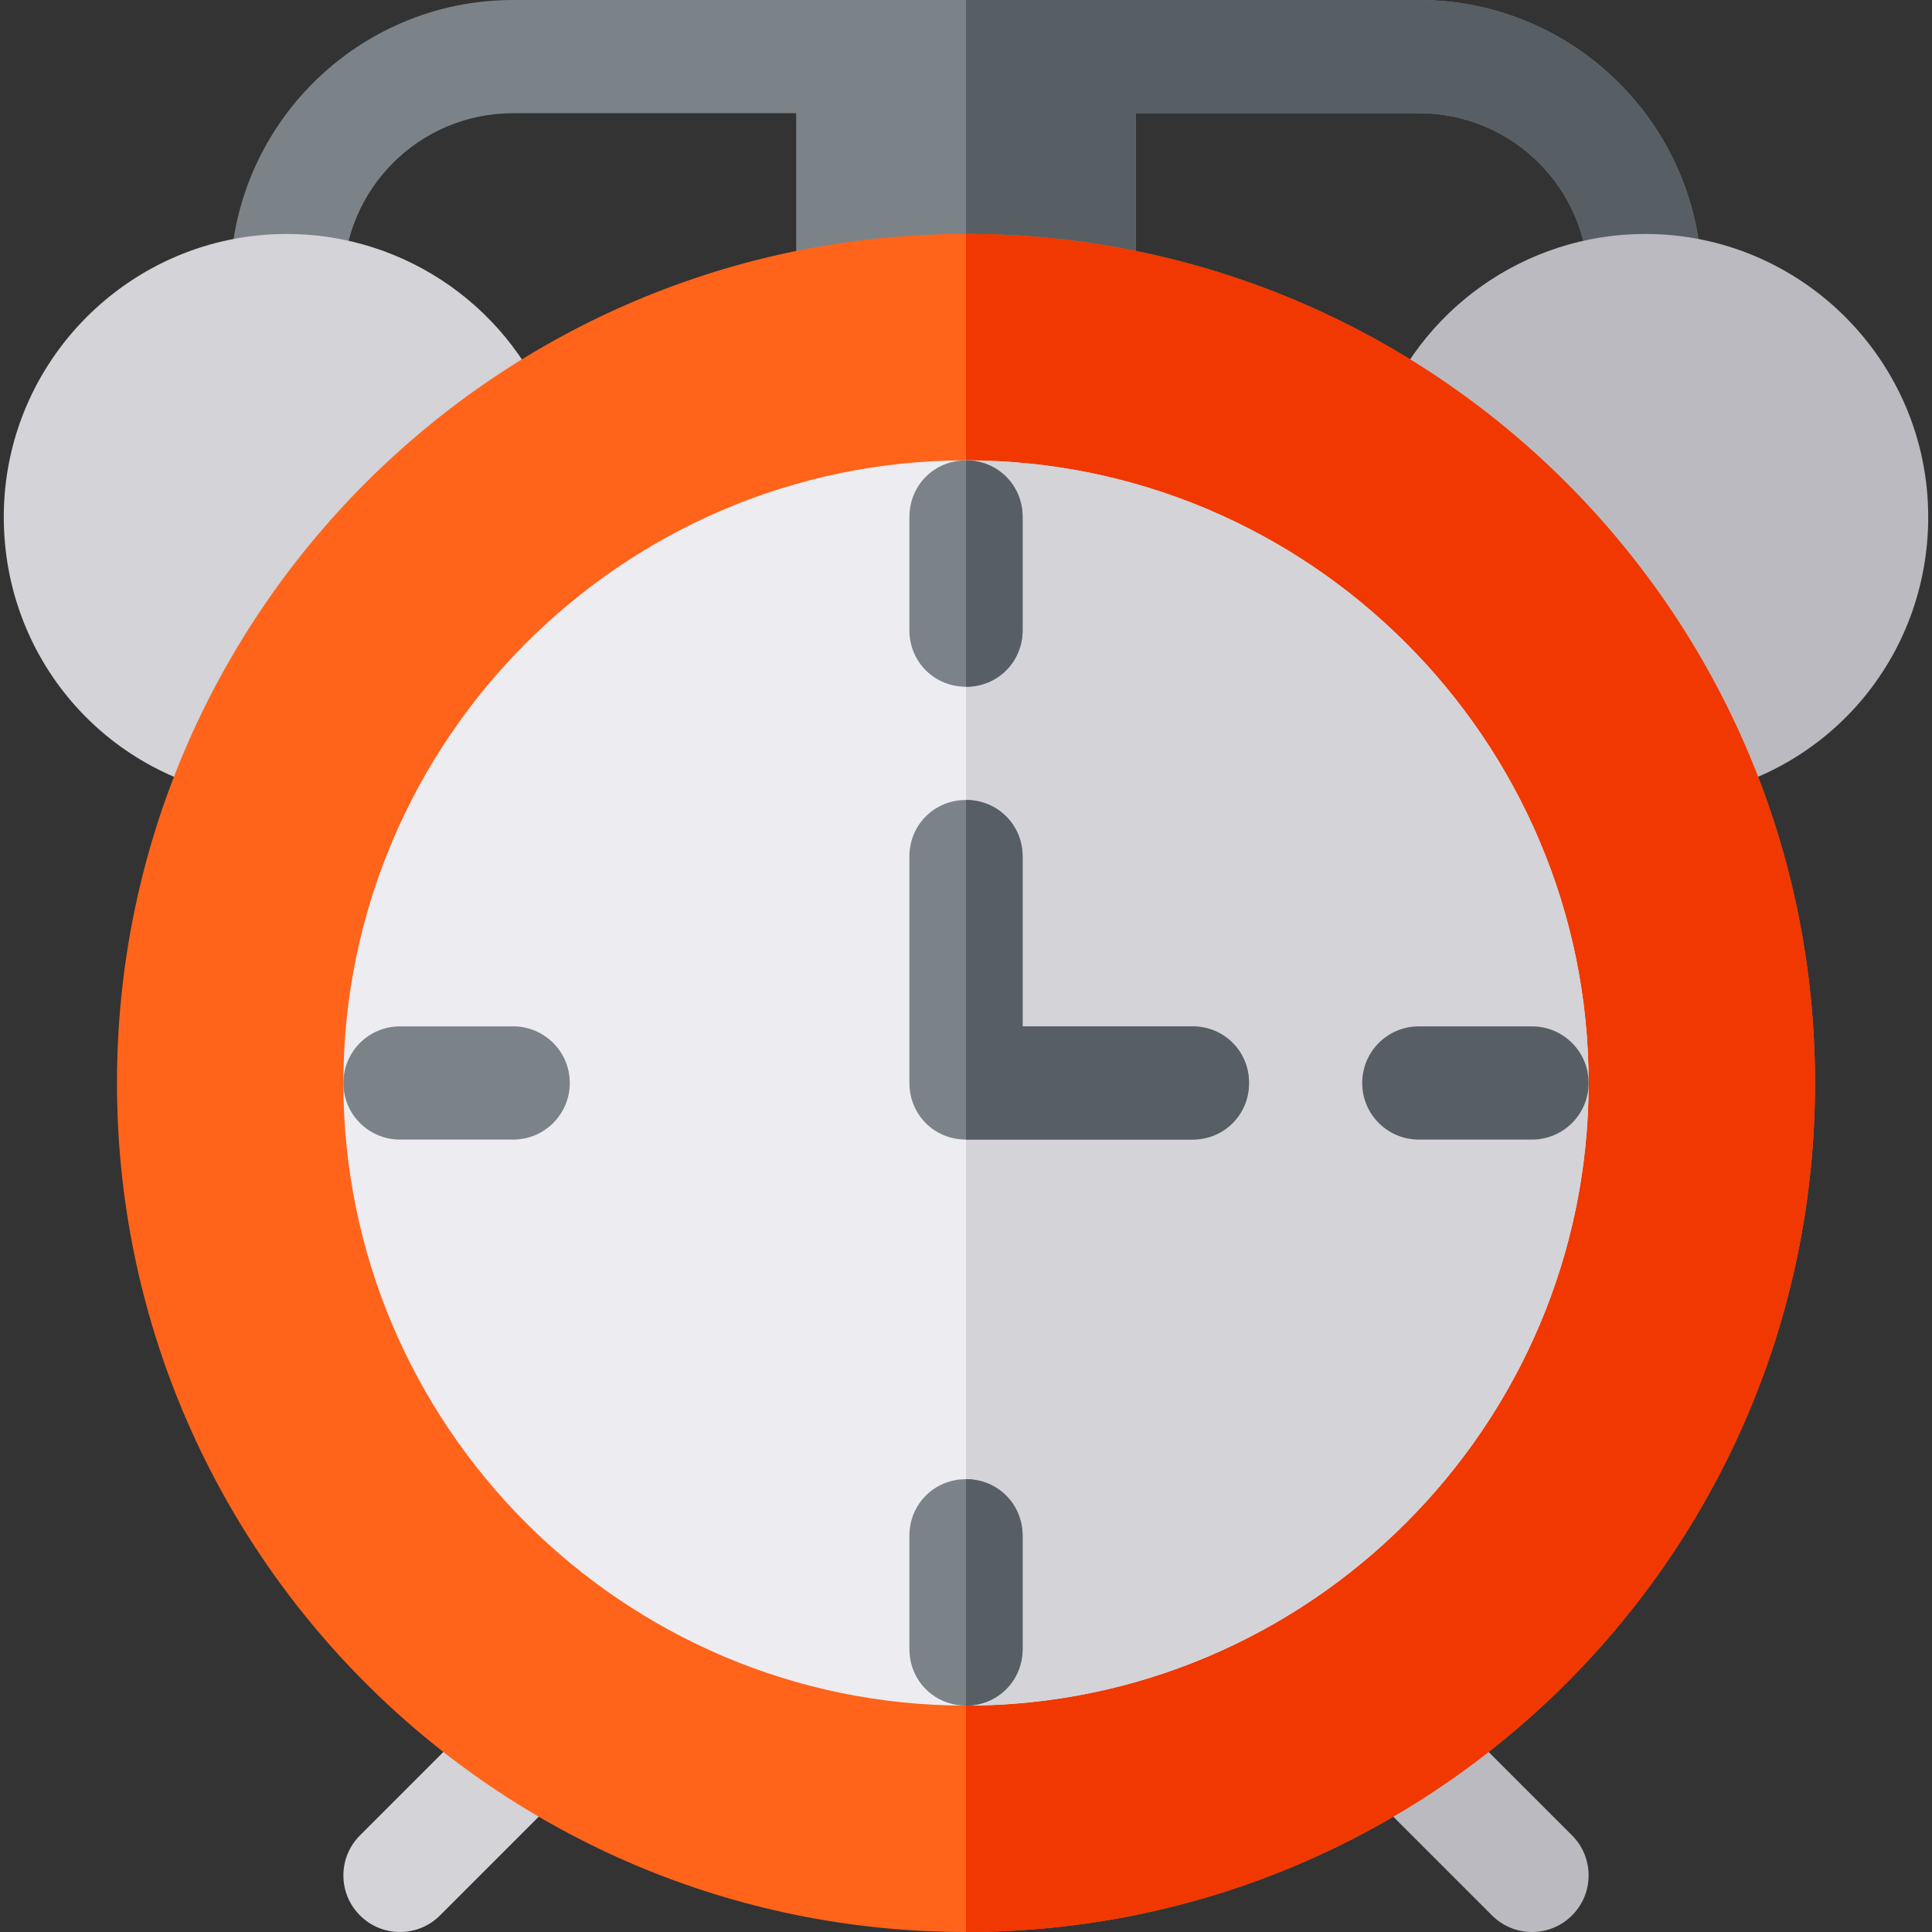 <?xml version="1.0" encoding="iso-8859-1"?>
<!-- Generator: Adobe Illustrator 21.0.0, SVG Export Plug-In . SVG Version: 6.00 Build 0)  -->
<svg xmlns="http://www.w3.org/2000/svg" xmlns:xlink="http://www.w3.org/1999/xlink" version="1.1" id="Capa_1" x="0px" y="0px" viewBox="0 0 512 512" style="enable-background:new 0 0 512 512;" xml:space="preserve" width="512" height="512">
<rect x="0" y="0" width="512" height="512" fill="#333333" stroke="none"/>
<g>
	<path style="fill:#D3D3D8;" d="M95.395,507.605c-5.859-5.859-5.859-15.352,0-21.211l34.614-34.614   c5.859-5.859,15.352-5.859,21.211,0s5.859,15.352,0,21.211l-34.614,34.614C110.746,513.465,101.254,513.465,95.395,507.605z"/>
	<path style="fill:#7C8388;" d="M451,75c0,8.399-6.599,15-15,15s-15-6.601-15-15c0-24.901-20.099-45-45-45h-75v60h-90V30h-75   c-24.901,0-45,20.099-45,45c0,8.399-6.599,15-15,15s-15-6.601-15-15c0-41.4,33.6-75,75-75c0,0,60,0,120,0h120   C417.4,0,451,33.6,451,75z"/>
	<path style="fill:#575F64;" d="M451,75c0,8.399-6.599,15-15,15s-15-6.601-15-15c0-24.901-20.099-45-45-45h-75v60h-45V0h120   C417.4,0,451,33.6,451,75z"/>
	<path style="fill:#D3D3D8;" d="M146.781,112.2C136.278,82.171,107.831,62,76,62C34.647,62,1,95.647,1,137   c0,37.178,26.616,68.335,63.296,74.092C73.329,212.43,150.36,122.401,146.781,112.2z"/>
	<path style="fill:#BABAC0;" d="M436,62c-31.831,0-60.278,20.171-70.781,50.2c-3.147,8.971,71.621,100.501,82.485,98.892   C484.384,205.335,511,174.178,511,137C511,95.647,477.353,62,436,62z"/>
	<path style="fill:#BABAC0;" d="M395.395,507.605l-34.614-34.614c-5.859-5.859-5.859-15.352,0-21.211s15.352-5.859,21.211,0   l34.614,34.614c5.859,5.859,5.859,15.352,0,21.211C410.746,513.465,401.254,513.465,395.395,507.605z"/>
	<path style="fill:#FF641A;" d="M256,62C131.8,62,31,162.8,31,287s100.8,225,225,225s225-100.8,225-225S380.2,62,256,62z"/>
	<path style="fill:#F03800;" d="M481,287c0,124.2-100.8,225-225,225V62C380.2,62,481,162.8,481,287z"/>
	<path style="fill:#ECECF1;" d="M256,122c-90.901,0-165,74.099-165,165c0,90.899,74.099,165,165,165s165-74.101,165-165   C421,196.099,346.901,122,256,122z"/>
	<path style="fill:#D3D3D8;" d="M421,287c0,90.899-74.099,165-165,165V122C346.901,122,421,196.099,421,287z"/>
	<path style="fill:#575F64;" d="M406,302h-30c-8.291,0-15-6.709-15-15s6.709-15,15-15h30c8.291,0,15,6.709,15,15   S414.291,302,406,302z"/>
	<path style="fill:#7C8388;" d="M136,302h-30c-8.291,0-15-6.709-15-15s6.709-15,15-15h30c8.291,0,15,6.709,15,15   S144.291,302,136,302z"/>
	<path style="fill:#7C8388;" d="M271,407v30c0,8.399-6.599,15-15,15s-15-6.601-15-15v-30c0-8.401,6.599-15,15-15   S271,398.599,271,407z"/>
	<path style="fill:#7C8388;" d="M271,137v30c0,8.399-6.599,15-15,15s-15-6.601-15-15v-30c0-8.401,6.599-15,15-15   S271,128.599,271,137z"/>
	<path style="fill:#7C8388;" d="M331,287c0,8.399-6.599,15-15,15h-60c-8.401,0-15-6.601-15-15v-60c0-8.401,6.599-15,15-15   s15,6.599,15,15v45h45C324.401,272,331,278.599,331,287z"/>
	<path style="fill:#575F64;" d="M256,182v-60c8.401,0,15,6.599,15,15v30C271,175.399,264.401,182,256,182z"/>
	<path style="fill:#575F64;" d="M271,407v30c0,8.399-6.599,15-15,15v-60C264.401,392,271,398.599,271,407z"/>
	<path style="fill:#575F64;" d="M331,287c0,8.399-6.599,15-15,15h-60v-90c8.401,0,15,6.599,15,15v45h45   C324.401,272,331,278.599,331,287z"/>
</g>















</svg>
